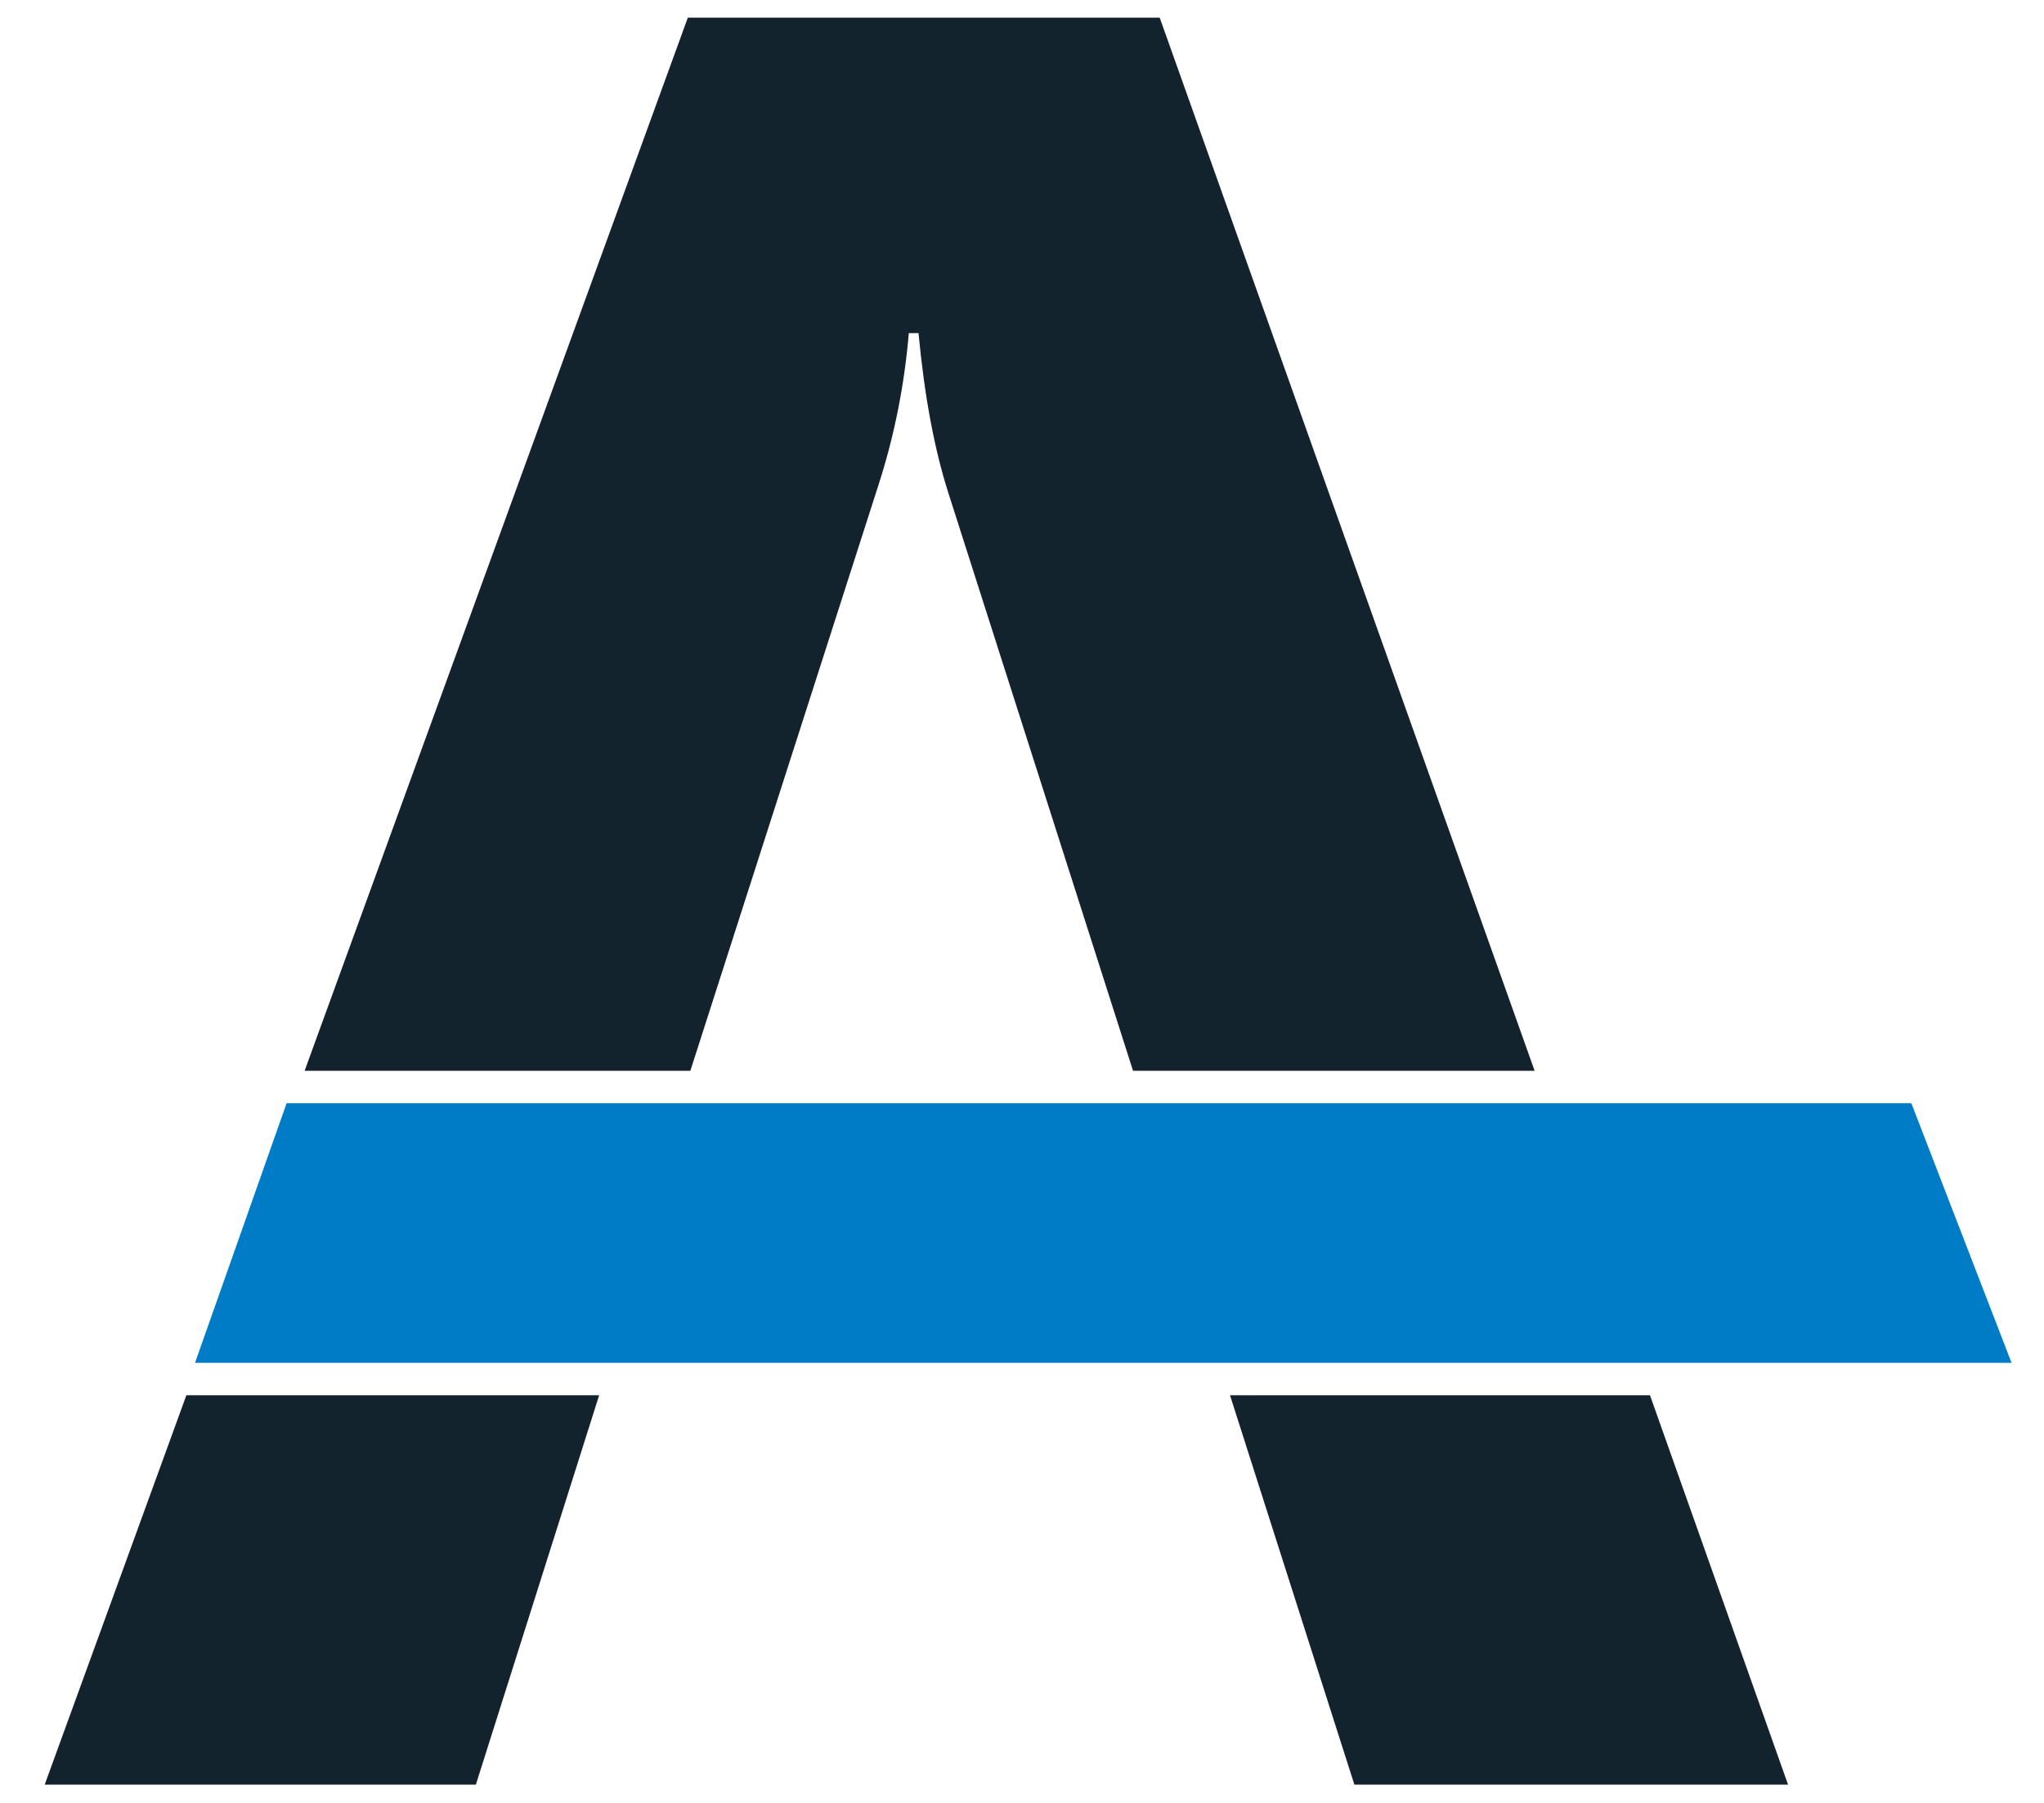 <?xml version="1.0" encoding="utf-8"?>
<!-- Generator: Adobe Illustrator 19.0.0, SVG Export Plug-In . SVG Version: 6.00 Build 0)  -->
<svg version="1.1" id="Layer_1" xmlns="http://www.w3.org/2000/svg" xmlns:xlink="http://www.w3.org/1999/xlink" x="0px" y="0px"
	 viewBox="0 0 567 500" style="enable-background:new 0 0 567 500;" xml:space="preserve">
<style type="text/css">
	.st0{fill:#12232E;}
	.st4{fill:#007CC7;}
</style>
<g id="XMLID_3_">
	<path id="XMLID_4_" class="st0" d="M51.7,387L12.4,495H132l34.2-108H51.7z M321.7,4.9H190.8L84.5,297h107l52-161.9
		c4.6-14.1,7.4-28.4,8.6-42.7h2.7c1.6,17.1,4.3,31.8,8.2,44.1L314.3,297h111.4L321.7,4.9z M457.7,387H341.2l34.5,108h120.3
		L457.7,387z"/>
</g>
<path id="XMLID_23_" class="st1" d="M81,306c150,0,301,0,451.3,0"/>
<polygon id="XMLID_31_" class="st4" points="558,378 54.1,378 79.5,306 530.2,306 "/>
</svg>
